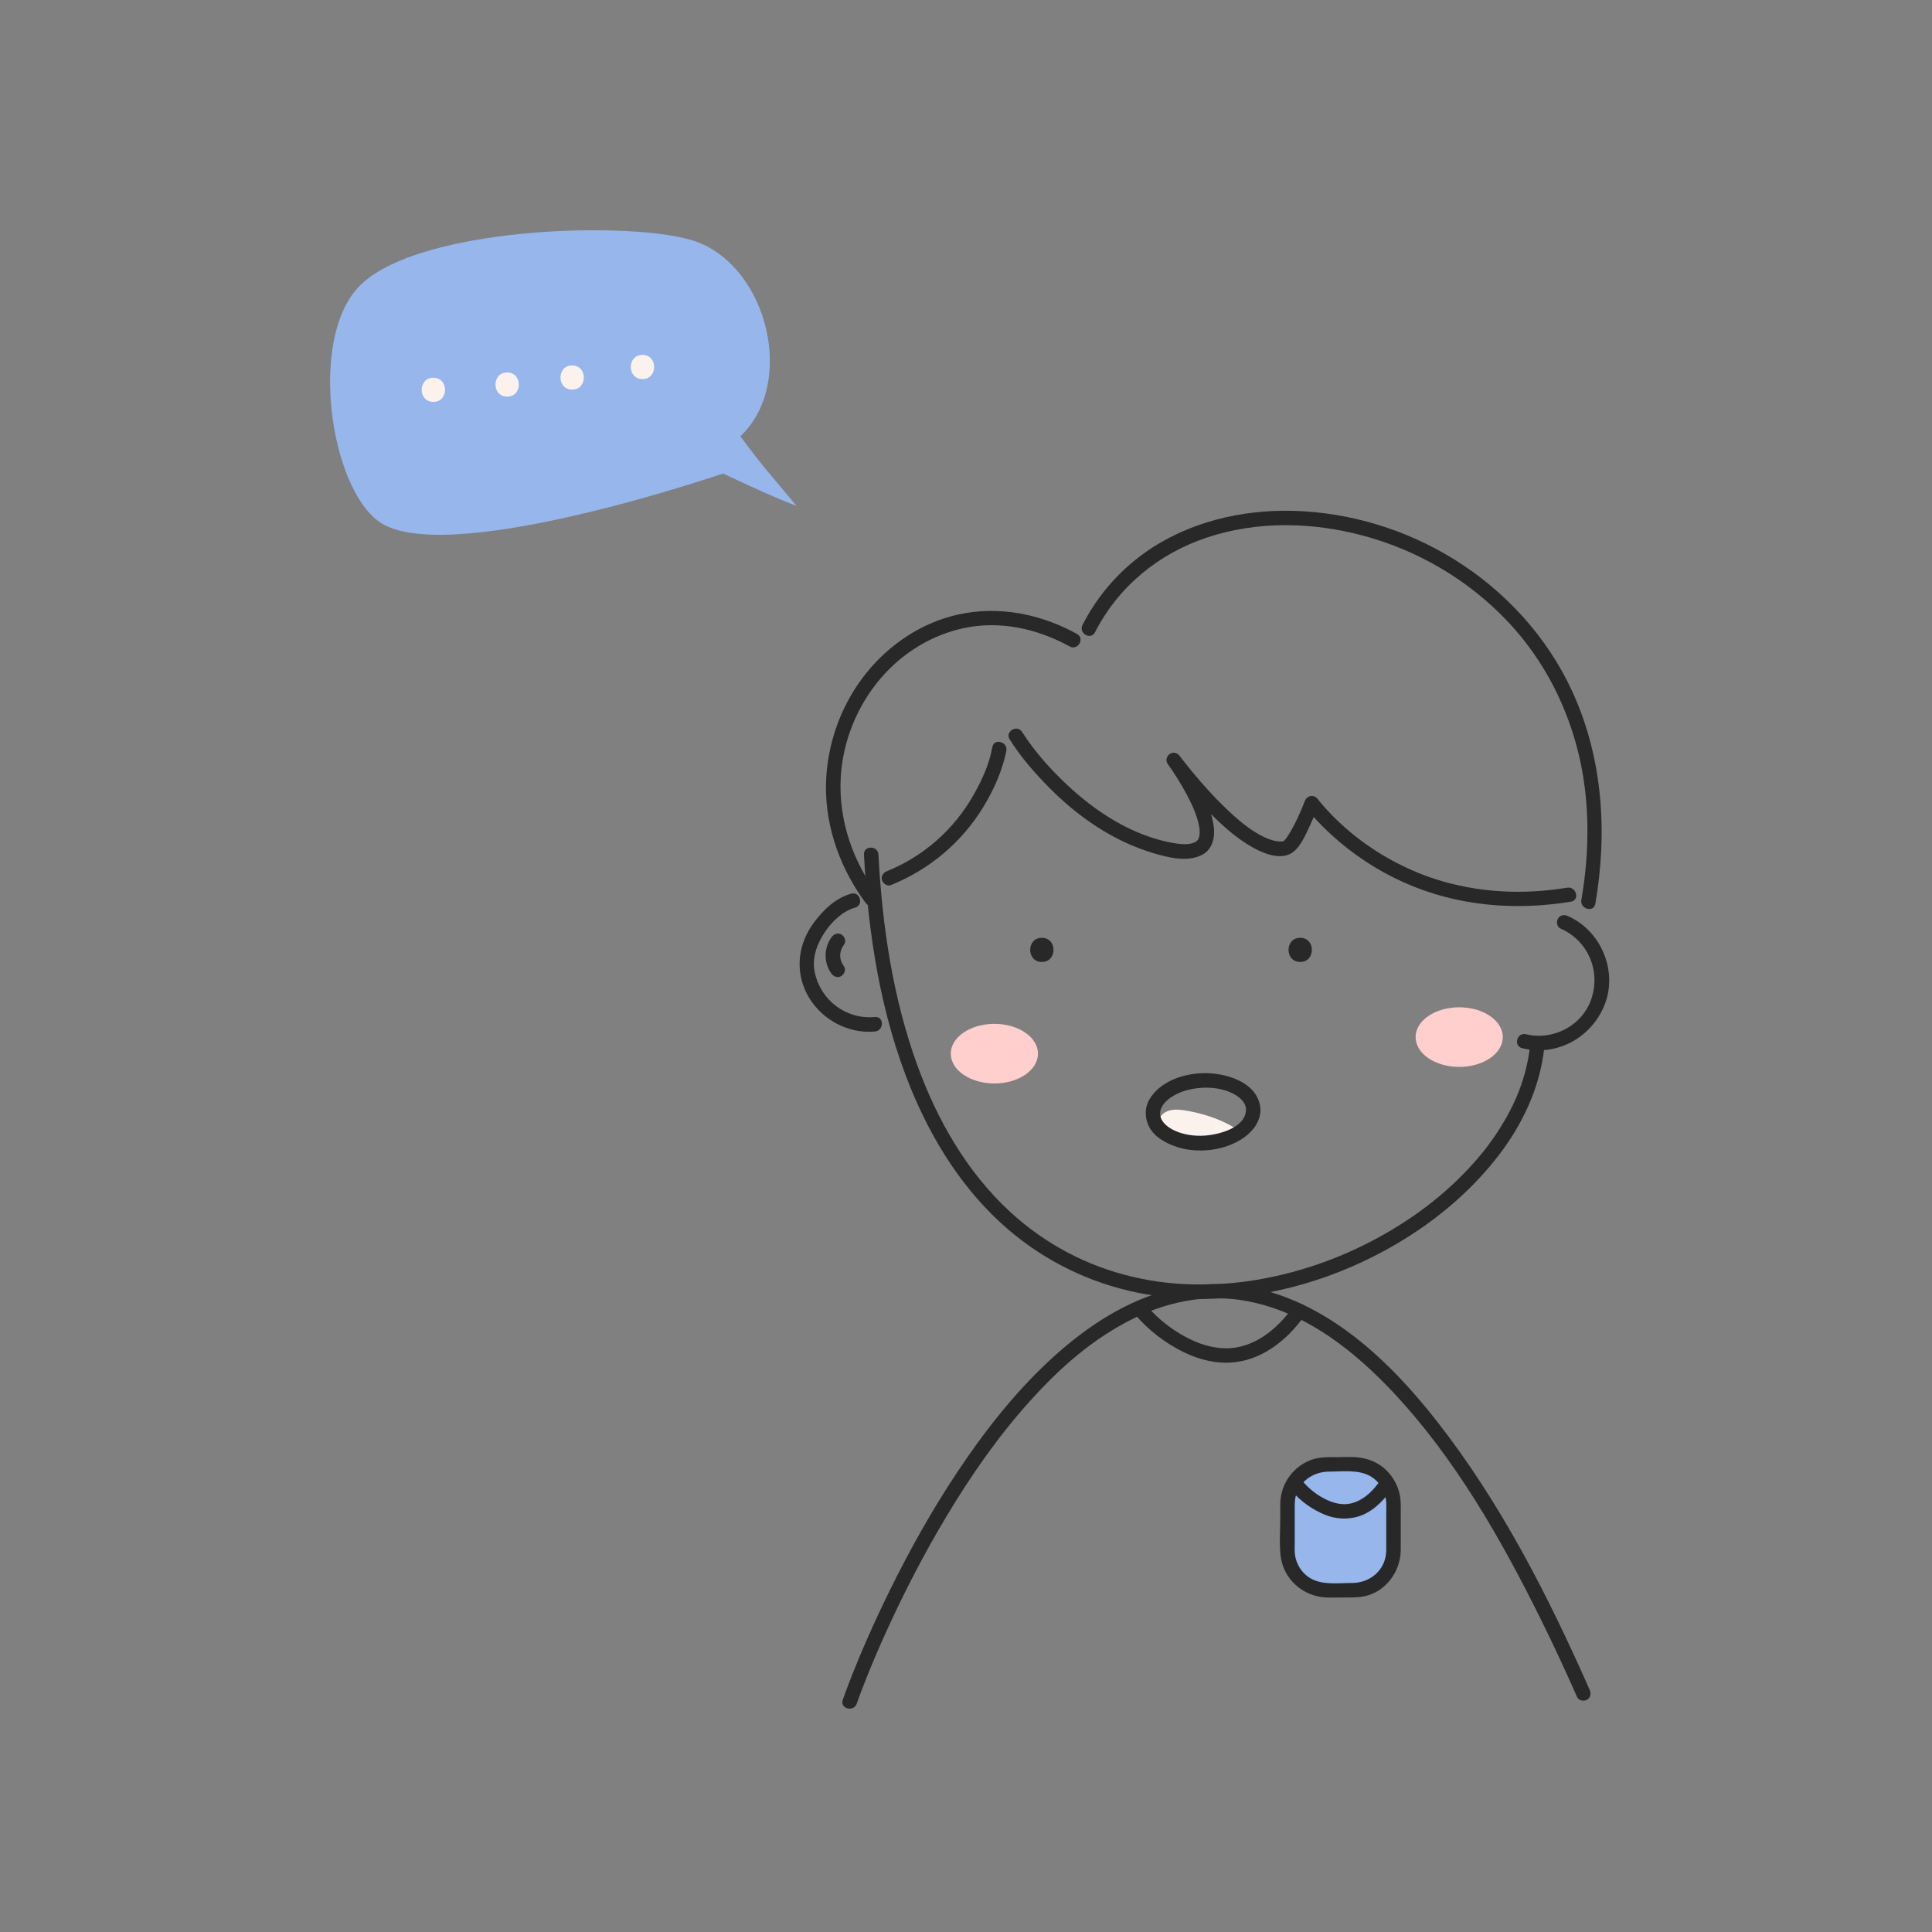 <?xml version="1.0" encoding="utf-8"?>
<!-- Generator: Adobe Illustrator 16.0.0, SVG Export Plug-In . SVG Version: 6.00 Build 0)  -->
<!DOCTYPE svg PUBLIC "-//W3C//DTD SVG 1.1//EN" "http://www.w3.org/Graphics/SVG/1.1/DTD/svg11.dtd">
<svg version="1.1" xmlns="http://www.w3.org/2000/svg" xmlns:xlink="http://www.w3.org/1999/xlink" x="0px" y="0px" width="2000px"
	 height="2000px" viewBox="0 0 2000 2000" enable-background="new 0 0 2000 2000" xml:space="preserve">
<rect x="0" y="0" width="2000" height="2000" fill="#808080" stroke="none"/>
<g id="Layer_1">
	<g>
		<path fill="#97B6EC" d="M766.476,451.667c24.265,32.922,30.422,38.569,58.034,72.018c-24.816-9.118-76.025-33.523-76.025-33.523
			S476.55,583.588,398.417,543.71c-53.663-27.387-79.745-182.658-30.77-242.604c53.807-67.154,291.738-73.849,353.982-50.63
			C794.481,277.651,824.388,396.46,766.476,451.667"/>
	</g>
	<g>
		<g>
			<path fill="#FCF2ED" d="M448.613,416.047c16.122,0,16.122-25,0-25S432.491,416.047,448.613,416.047L448.613,416.047z"/>
		</g>
	</g>
	<g>
		<g>
			<path fill="#FCF2ED" d="M525.008,410.59c16.122,0,16.122-25,0-25S508.887,410.59,525.008,410.59L525.008,410.59z"/>
		</g>
	</g>
	<g>
		<g>
			<path fill="#FCF2ED" d="M592.307,403.313c16.122,0,16.122-25,0-25S576.186,403.313,592.307,403.313L592.307,403.313z"/>
		</g>
	</g>
	<g>
		<g>
			<path fill="#FCF2ED" d="M665.066,392.399c16.122,0,16.122-25,0-25S648.945,392.399,665.066,392.399L665.066,392.399z"/>
		</g>
	</g>
	<g>
		<g>
			<path fill="#282828" d="M894.365,884.695c4.346,82.146,17.165,165.313,48.422,241.839
				c22.628,55.399,55.426,107.341,101.205,146.488c38.101,32.582,84.029,55,133.135,65.069c47.397,9.719,96.492,8.195,143.715-1.744
				c46.3-9.745,91.023-27.908,131.359-52.59c38.264-23.413,72.841-53.123,100.061-88.872c24.27-31.876,41.718-69.263,46.242-109.31
				c0.041-0.37,0.081-0.741,0.12-1.112c0.433-4.073-3.739-7.5-7.5-7.5c-4.415,0-7.068,3.437-7.5,7.5
				c-0.118,1.113-0.246,2.226-0.383,3.337c-0.047,0.38-0.306,2.297-0.024,0.229c-0.075,0.556-0.156,1.11-0.238,1.666
				c-0.353,2.409-0.768,4.81-1.222,7.203c-0.878,4.633-1.962,9.225-3.196,13.775c-1.248,4.603-2.691,9.151-4.275,13.649
				c-0.768,2.181-1.582,4.345-2.424,6.497c-0.422,1.083-0.858,2.159-1.3,3.234c-0.119,0.292-0.886,2.116-0.143,0.359
				c-0.304,0.717-0.613,1.432-0.925,2.146c-8.05,18.478-18.713,35.757-30.942,51.748c-1.271,1.66,0.928-1.19-0.358,0.462
				c-0.385,0.494-0.773,0.986-1.162,1.479c-0.779,0.988-1.567,1.968-2.359,2.945c-1.726,2.131-3.487,4.232-5.271,6.315
				c-3.47,4.054-7.057,8.007-10.727,11.88c-7.503,7.92-15.423,15.441-23.643,22.612c-16.784,14.642-34.017,26.989-53.949,38.955
				c-19.875,11.932-41.52,22.431-61.709,30.275c-22.062,8.571-44.875,15.211-68.096,19.788c-12.415,2.447-22.034,3.838-33.877,5.003
				c-11.783,1.159-23.625,1.708-35.465,1.675c-24.521-0.068-45.831-2.474-69.18-7.897c-47.99-11.147-91.64-34.5-127.592-67.778
				c-44.24-40.95-74.823-94.353-95.438-150.979c-25.433-69.857-36.448-144.375-40.361-218.348
				C908.856,875.074,893.854,875.024,894.365,884.695L894.365,884.695z"/>
		</g>
	</g>
	<g>
		<g>
			<path fill="#282828" d="M881.134,925.141c-16.218,4.45-29.259,17.162-38.923,30.377c-11.521,15.755-16.838,34.744-13.437,54.029
				c6.314,35.797,41.087,61.518,76.958,58.272c9.552-0.864,9.637-15.872,0-15c-29.707,2.688-55.832-16.843-62.224-45.895
				c-3.369-15.311,2.261-30.1,10.819-42.654c7.173-10.523,18.209-21.212,30.793-24.666
				C894.438,937.049,890.478,922.577,881.134,925.141L881.134,925.141z"/>
		</g>
	</g>
	<g>
		<g>
			<path fill="#282828" d="M1615.45,961.221c28.4,12.441,41.759,43.723,31.876,72.985c-9.32,27.597-39.701,43.261-67.586,36.431
				c-9.396-2.301-13.38,12.164-3.988,14.465c35.789,8.766,71.224-10.58,85.054-44.272c14.418-35.126-3.272-77.442-37.785-92.56
				c-3.745-1.641-8.019-1.137-10.261,2.691C1610.875,954.176,1611.703,959.58,1615.45,961.221L1615.45,961.221z"/>
		</g>
	</g>
	<g>
		<g>
			<path fill="#282828" d="M1133.57,654.515c24.254-47.554,66.183-81.603,116.092-98.144c52.137-17.28,108.787-16,161.556-1.856
				c56.742,15.208,108.998,45.93,149.497,88.782c44.482,47.068,71.986,108.35,79.913,172.642
				c4.738,38.432,2.96,77.558-3.592,115.665c-1.626,9.458,12.828,13.507,14.465,3.987c12.692-73.82,7.807-150.184-23.476-218.909
				c-25.908-56.917-69.556-104.639-122.529-137.548c-49.675-30.86-107.773-48.638-166.254-50.299
				c-54.059-1.535-109.742,11.729-154.178,43.37c-27.165,19.343-49.294,45.03-64.445,74.74
				C1116.234,655.542,1129.175,663.134,1133.57,654.515L1133.57,654.515z"/>
		</g>
	</g>
	<g>
		<g>
			<path fill="#282828" d="M1114.88,656.25c-37.646-20.731-80.69-29.394-123.012-20.093c-37.368,8.212-70.941,30.669-94.819,60.275
				c-25.04,31.045-39.546,69.436-41.76,109.227c-2.462,44.249,12.039,88.025,37.279,124.088c1.129,1.613,2.295,3.2,3.465,4.782
				c2.426,3.28,6.447,4.925,10.261,2.691c3.242-1.899,5.127-6.967,2.691-10.261c-26.073-35.257-40.854-77.229-38.697-121.3
				c1.856-37.926,16.991-75.116,41.731-103.858c22.38-26,52.439-44.536,86.068-51.662c37.442-7.934,76.113,0.831,109.221,19.063
				C1115.787,673.87,1123.354,660.916,1114.88,656.25L1114.88,656.25z"/>
		</g>
	</g>
	<g>
		<g>
			<path fill="#282828" d="M860.858,970.148c-8.102,10.971-8.326,26.678-0.214,37.586c2.434,3.273,6.44,4.93,10.261,2.69
				c3.235-1.895,5.136-6.973,2.691-10.261c-5.288-7.111-5.017-15.362,0.214-22.445c2.434-3.296,0.553-8.361-2.691-10.261
				C867.307,965.224,863.281,966.867,860.858,970.148L860.858,970.148z"/>
		</g>
	</g>
	<g>
		<g>
			<path fill="#282828" d="M1045.186,765.371c11.154,17.851,25.409,34.22,40.114,49.18c30.157,30.68,66.771,56.097,108.273,68.493
				c15.532,4.639,35.615,9.857,50.952,1.804c10.597-5.564,13.428-18.042,11.959-29.028c-3.214-24.025-17.21-46.704-30.493-66.508
				c-1.437-2.143-2.892-4.277-4.411-6.363c-4.316,2.523-8.635,5.047-12.951,7.57c14.334,19.465,30.392,37.931,47.654,54.835
				c12.506,12.245,26.141,24.086,41.573,32.504c11.476,6.261,29.431,13.194,41.056,3.951c8.035-6.389,12.895-18.275,17.156-27.287
				c3.289-6.954,6.348-14.047,9.128-21.221c-4.569,0.597-9.139,1.194-13.708,1.792c7.443,10.378,16.613,19.67,25.957,28.313
				c22.296,20.627,48.039,37.602,75.742,50.03c54.447,24.428,114.5,29.642,173.077,19.957c9.526-1.575,5.472-16.028-3.988-14.464
				c-45.695,7.555-92.601,5.286-136.771-8.99c-30.866-9.976-60.744-26.581-85.226-46.524c-9.819-7.999-19.09-16.707-27.599-26.089
				c-2.405-2.653-4.741-5.371-6.982-8.164c-0.327-0.409-0.651-0.82-0.974-1.232c-0.001,0,1.345,1.764,0.284,0.361
				c-0.192-0.254-0.384-0.51-0.57-0.769c-3.945-5.501-11.283-4.463-13.708,1.792c-4.305,11.107-9.545,22.98-16.265,34.022
				c-1.856,3.051-3.105,4.885-5.229,7.022c-0.931,0.938-1.246,0.812-0.277,0.471c-0.33,0.116-2.005,0.32-0.493,0.139
				c-0.938,0.112-1.886,0.138-2.83,0.154c-5.148,0.087-11.722-2.037-16.964-4.549c-15.165-7.27-28.186-18.753-40.216-30.305
				c-11.978-11.501-23.098-23.9-33.697-36.673c-3.521-4.242-6.97-8.544-10.35-12.899c1.422,1.832-0.319-0.419-0.651-0.854
				c-0.383-0.5-0.764-1.003-1.143-1.506c-0.348-0.46-0.694-0.922-1.037-1.386c-2.419-3.285-6.452-4.922-10.261-2.691
				c-3.261,1.91-5.103,6.95-2.69,10.261c3.619,4.971,6.975,10.146,10.236,15.356c3.206,5.121,6.253,10.34,9.132,15.651
				c1.504,2.776,2.941,5.589,4.326,8.427c1.431,2.934,2.915,6.246,3.762,8.322c2.312,5.671,4.235,11.532,5.351,17.562
				c0.044,0.236,0.379,2.448,0.136,0.631c0.085,0.637,0.145,1.278,0.202,1.918c0.112,1.227,0.141,2.458,0.132,3.689
				c-0.005,0.612-0.401,4.136-0.079,2.025c-0.19,1.25-0.526,2.47-0.937,3.663c-0.59,1.712,0.716-1.49-0.065,0.122
				c-0.224,0.463-0.491,0.903-0.759,1.342c-0.941,1.543,0.622-0.445-1.104,1.276c-0.272,0.272-1.667,1.369-0.116,0.198
				c-0.443,0.335-0.919,0.624-1.394,0.912c-0.495,0.302-1.019,0.555-1.54,0.809c1.68-0.816-0.75,0.234-1.116,0.351
				c-5.623,1.794-12.887,1.214-19.838,0.004c-42.707-7.436-80.991-32.408-111.933-61.831
				c-17.274-16.426-32.334-33.523-44.681-52.821c-0.069-0.108-0.139-0.217-0.207-0.326
				C1053.025,749.62,1040.043,757.143,1045.186,765.371L1045.186,765.371z"/>
		</g>
	</g>
	<g>
		<g>
			<path fill="#282828" d="M1027.289,773.315c-3.289,18.044-10.665,34.069-19.48,49.659c-20.106,35.555-51.662,63.492-89.575,78.826
				c-3.787,1.531-6.418,4.938-5.238,9.226c0.99,3.598,5.429,6.774,9.226,5.238c39.898-16.136,73.082-43.902,95.554-80.645
				c10.743-17.564,19.809-37.579,23.896-57.887c0.028-0.143,0.057-0.286,0.083-0.429
				C1043.478,767.848,1029.022,763.808,1027.289,773.315L1027.289,773.315z"/>
		</g>
	</g>
	<g>
		<g>
			<path fill="#282828" d="M1078.524,995.816c16.122,0,16.122-25,0-25S1062.402,995.816,1078.524,995.816L1078.524,995.816z"/>
		</g>
	</g>
	<g>
		<g>
			<path fill="#282828" d="M1345.973,995.816c16.122,0,16.122-25,0-25S1329.851,995.816,1345.973,995.816L1345.973,995.816z"/>
		</g>
	</g>
	<g>
		<path fill="#FECFCC" d="M1074.525,1090.744c0,17.044-20.213,30.863-45.145,30.863s-45.146-13.819-45.146-30.863
			c0-17.042,20.215-30.857,45.146-30.857S1074.525,1073.702,1074.525,1090.744z"/>
	</g>
	<g>
		<path fill="#FECFCC" d="M1555.704,1073.599c0,17.047-20.213,30.859-45.147,30.859s-45.147-13.813-45.147-30.859
			c0-17.043,20.213-30.855,45.147-30.855S1555.704,1056.556,1555.704,1073.599z"/>
	</g>
	<g>
		<g>
			<path fill="#282828" d="M1175.035,1360.712c13.551,16.249,31.832,30.1,50.793,39.259c15.967,7.712,33.732,12.111,51.517,10.279
				c22.325-2.3,41.716-13.938,57.407-29.554c6.145-6.114,11.558-12.938,16.676-19.92c2.423-3.304,0.563-8.356-2.69-10.261
				c-3.804-2.229-7.849-0.6-10.261,2.69c-13.658,18.628-31.459,35.237-54.437,40.817c-16.005,3.887-33.089,0.814-47.959-5.764
				c-19.403-8.584-36.79-21.853-50.433-38.147c-0.002-0.003-0.004-0.005-0.006-0.008
				C1179.44,1342.668,1168.888,1353.339,1175.035,1360.712L1175.035,1360.712z"/>
		</g>
	</g>
	<g>
		<g>
			<path fill="#282828" d="M886.883,1763.635c3.667-10.49,7.703-20.852,11.867-31.153c1.385-3.428,2.792-6.848,4.213-10.261
				c0.36-0.864,0.722-1.728,1.084-2.591c0.184-0.438,0.368-0.876,0.552-1.313c0.663-1.574-0.678,1.605-0.009,0.021
				c0.832-1.967,1.67-3.931,2.513-5.893c3.527-8.213,7.152-16.384,10.858-24.518c18.318-40.206,38.698-79.511,61.376-117.433
				c25.707-42.986,53.626-83.155,86.68-119.895c31.739-35.278,66.229-65.72,108.879-86.419c2.389-1.159,4.8-2.27,7.225-3.35
				c3.397-1.514,3.27-1.446,6.72-2.821c5.067-2.02,10.216-3.832,15.42-5.464c10.336-3.241,20.938-5.621,31.665-7.116
				c-1.68,0.234,1.937-0.23,2.524-0.298c1.295-0.148,2.592-0.276,3.889-0.397c2.82-0.263,5.648-0.445,8.478-0.577
				c5.495-0.256,11.001-0.231,16.496,0.012c2.673,0.119,5.342,0.312,8.007,0.547c1.343,0.119,2.685,0.261,4.024,0.409
				c0.673,0.074,1.346,0.156,2.018,0.238c0.449,0.056,0.898,0.113,1.347,0.172c-0.87-0.117-0.86-0.114,0.03,0.009
				c5.712,0.804,11.38,1.904,16.995,3.223c55.592,13.054,102.881,50.49,141.975,92.03
				c65.063,69.136,113.066,153.884,154.829,238.503c12.622,25.575,24.594,51.468,36.112,77.556c1.652,3.742,7.038,4.579,10.262,2.69
				c3.82-2.237,4.342-6.521,2.691-10.261c-42.914-97.192-92.007-193.445-157.695-277.442
				c-39.593-50.627-87.833-99.338-147.71-125.223c-43.497-18.803-91.166-22.855-136.807-9.483
				c-44.704,13.097-83.997,40.503-117.747,71.972c-36.576,34.104-67.582,74.063-95.2,115.622
				c-25.996,39.12-48.964,80.237-69.686,122.371c-15.249,31.005-29.353,62.637-41.803,94.873
				c-2.263,5.858-4.462,11.743-6.535,17.671C869.219,1768.803,883.713,1772.704,886.883,1763.635L886.883,1763.635z"/>
		</g>
	</g>
	<g>
		<path fill="#97B6EC" d="M1442.54,1605.053c0,22.723-18.415,41.149-41.145,41.149h-27.424c-22.729,0-41.147-18.427-41.147-41.149
			v-47.998c0-22.725,18.419-41.149,41.147-41.149h27.424c22.729,0,41.145,18.425,41.145,41.149V1605.053z"/>
		<g>
			<path fill="#282828" d="M1435.04,1605.053c-0.329,19.939-16.333,33.649-35.676,33.649c-14.099,0-30.498,2.443-43.118-5.04
				c-8.581-5.088-14.57-14.605-15.718-24.487c-0.564-4.858-0.204-9.953-0.204-14.827c0-12.432,0-24.862,0-37.293
				c0-19.947,16.582-33.649,35.679-33.649c14.099,0,30.498-2.443,43.118,5.039c8.581,5.089,14.568,14.606,15.715,24.488
				c0.564,4.858,0.204,9.953,0.204,14.827C1435.04,1580.191,1435.04,1592.622,1435.04,1605.053c0,9.673,15,9.673,15,0
				c0-12.431,0-24.861,0-37.293c0-4.926,0.203-9.912-0.204-14.827c-0.967-11.683-6.245-22.472-14.501-30.729
				c-8.34-8.343-19.57-12.745-31.179-13.707c-6.08-0.503-12.335-0.091-18.426-0.091c-6.907,0-13.709-0.196-20.561,0.828
				c-11.072,1.657-21.542,8.249-28.61,16.782c-7.206,8.697-11.235,19.755-11.235,31.066c0,4.743,0,9.486,0,14.229
				c0,12.902-1.131,26.366,0.36,39.212c2.801,24.121,22.896,41.964,46.901,43.156c5.979,0.297,12.031,0.022,18.016,0.022
				c7.04,0,13.953,0.206,20.917-1.071c22.49-4.124,38.154-25.359,38.521-47.578C1450.2,1595.375,1435.199,1595.391,1435.04,1605.053
				z"/>
		</g>
	</g>
	<g>
		<g>
			<path fill="#282828" d="M1337.533,1543.599c9.001,10.766,21.315,19.272,34.225,24.536c10.293,4.197,21.813,4.998,32.565,2.22
				c15.024-3.882,26.495-15.317,35.435-27.405c2.437-3.295,0.551-8.362-2.69-10.262c-3.814-2.234-7.836-0.589-10.261,2.691
				c-7.247,9.799-16.514,18.263-28.648,21.042c-8.076,1.85-16.852-0.144-24.229-3.566c-10.042-4.659-18.632-11.302-25.788-19.863
				C1341.929,1525.562,1331.376,1536.232,1337.533,1543.599L1337.533,1543.599z"/>
		</g>
	</g>
	<g>
		<g>
			<g>
				<path fill="#FCF2ED" d="M1281.884,1169.861c-14.638-9.607-31.35-15.656-48.462-19.108c-11.406-2.301-25.849-5.074-33.141,6.517
					c-1.723,2.737,2.604,5.244,4.316,2.523c6.525-10.37,22.381-5.435,32.026-3.229c15.138,3.462,29.725,9.074,42.736,17.615
					C1282.064,1175.954,1284.566,1171.623,1281.884,1169.861L1281.884,1169.861z"/>
			</g>
		</g>
		<g>
			<g>
				<path fill="#FCF2ED" d="M1199.85,1159.396c5.214,14.334,19.835,17.803,33.384,20.325c15.17,2.823,35.9,5.305,48.835-4.965
					c2.525-2.004-1.038-5.518-3.535-3.535c-6.102,4.844-14.205,5.356-21.711,5.596c-7.452,0.237-14.932-0.642-22.26-1.917
					c-11.361-1.978-25.45-4.622-29.891-16.832C1203.578,1155.063,1198.745,1156.359,1199.85,1159.396L1199.85,1159.396z"/>
			</g>
		</g>
		<g>
			<g>
				<path fill="#FCF2ED" d="M1247.41,1167.479c4.503,0.922,8.96,1.881,13.304,3.406c2.3,0.807,4.253,2.311,6.48,3.275
					c2.203,0.953,4.413,0.596,6.728,1.018c0.221-1.637,0.442-3.273,0.664-4.91c-12.108,1.227-23.764,2.579-35.934,1.289
					c-10.917-1.157-24.797-3.064-30.043-13.96c-0.498,1.224-0.996,2.448-1.494,3.673c6.203-1.448,13.455,0.928,18.8-3.432
					c1.45-1.183,0.625-3.793-1.103-4.178c-3.906-0.872-12.314-3.745-14.909,1.136c-3.128,5.882,3.442,10.873,7.725,13.827
					c1.39,0.96,3.206-0.057,3.673-1.494c0.438-1.348,0.851-2.701,1.328-4.036c0.947-2.646,3.332-2.395,5.658-2.113
					c4.646,0.562,9.092,1.78,13.544,3.183c8.812,2.775,18.476,2.323,26.527,7.266c0.421-1.554,0.841-3.106,1.262-4.659
					c-3.075,0.345-43.445,3.187-42.325-4.187c0.217-1.43-0.633-3.365-2.411-3.165c-1.318,0.148-3.748,0.752-4.247-1.368
					c-0.513-2.179-3.475-2.368-4.57-0.598c-2.874,4.647-0.294,8.305,4.805,8.969c2.779,0.362,5.556,0.212,8.342,0.019
					c6.077-0.422,12.274,0.536,18.234,1.606c0-1.606,0-3.214,0-4.82c-8.254,2.012-16.75,1.039-25.139,0.723
					c0.804,1.055,1.607,2.109,2.41,3.164c0.293-1.994,0.561-3.972,1.041-5.933c1.146-4.68,5.354-3.784,8.903-2.87
					c5.959,1.534,11.926,3.283,16.971,6.912c2.623,1.888,5.115-2.452,2.523-4.316c-3.265-2.35-6.773-3.885-10.564-5.18
					c-3.899-1.332-8.59-3.169-12.755-3.241c-8.266-0.142-9.931,6.418-10.939,13.3c-0.239,1.628,0.642,3.098,2.41,3.164
					c8.868,0.334,17.746,1.225,26.467-0.902c2.308-0.563,2.479-4.376,0-4.82c-6.399-1.15-13.042-2.215-19.563-1.786
					c-1.711,0.112-10.379,1.043-8.828-1.464c-1.523-0.199-3.047-0.398-4.57-0.598c1.085,4.609,4.788,5.521,9.069,5.04
					c-0.804-1.055-1.607-2.109-2.411-3.165c-1.258,8.284,7.287,9.989,13.745,10.551c11.188,0.973,22.21,1.223,33.402-0.034
					c2.375-0.267,3.534-3.264,1.262-4.659c-5.09-3.123-10.501-4.378-16.351-5.272c-6.568-1.005-12.667-3.124-19.097-4.682
					c-3.247-0.787-10.225-3.04-13.368-1.104c-3.475,2.141-4.4,6.091-5.588,9.75c1.225-0.498,2.449-0.996,3.673-1.494
					c-0.888-0.613-8.378-6.141-5.225-7.103c2.541-0.775,6.054,0.719,8.556,1.276c-0.367-1.393-0.735-2.785-1.103-4.178
					c-3.912,3.191-11.831,1.033-16.593,2.145c-1.676,0.392-2.165,2.281-1.494,3.673c5.154,10.708,16.506,13.616,27.422,15.494
					c14.491,2.493,28.369,1.122,42.871-0.347c2.596-0.263,3.647-4.365,0.664-4.91c-2.252-0.412-4.822-0.208-6.936-1.122
					c-1.633-0.707-3.021-1.876-4.691-2.542c-4.816-1.922-9.818-2.999-14.883-4.037
					C1245.593,1162.012,1244.253,1166.831,1247.41,1167.479L1247.41,1167.479z"/>
			</g>
		</g>
		<g>
			<g>
				<path fill="#FCF2ED" d="M1210.25,1154.625c-1.336,0.103-3.352,0.46-3.188,2.125c0.029,0.292,0.172,0.509,0.459,0.603
					c1.398,0.46,2.463-0.836,3.42-1.724c0.55-0.509-0.146-1.274-0.757-0.981c-0.981,0.472-1.803,0.964-2.626,1.661
					c-0.394,0.332-0.123,0.893,0.275,1.044c5.495,2.094,12.407,0.926,18.229,1.647c-0.056-0.409-0.11-0.818-0.166-1.228
					c-1.776,0.343-3.59,0.345-5.375,0.625c-0.251,0.039-0.485,0.352-0.459,0.603c0.299,2.863,5.777,2.669,7.875,2.875
					c0-0.417,0-0.833,0-1.25c-0.438-0.021-0.875-0.042-1.313-0.063c0.105,0.389,0.21,0.776,0.315,1.165
					c1.009-0.647,2.059-1.143,3.125-1.688c-0.253-0.327-0.505-0.655-0.757-0.981c-1.063,0.709-2.104,1.447-3.124,2.214
					c-0.332,0.245-0.476,0.87,0,1.08c2.288,1.011,4.607,0.724,7.065,0.71c0-0.417,0-0.833,0-1.25
					c-0.811,0.351-1.352,0.176-1.622-0.522c0.552-0.303,0.296-1.165-0.315-1.165c-1.906,0-3.782,0.291-5.688,0.375
					c-0.813,0.036-0.798,1.188,0,1.25c2.201,0.172,4.394,0.116,6.584,0.478c0-0.401,0-0.804,0-1.205
					c-1.916,0.576-4.099,0.571-5.062,2.537c-0.214,0.437,0.048,0.911,0.54,0.94c0.873,0.083,1.748,0.104,2.625,0.063
					c-0.147-0.355-0.295-0.711-0.441-1.066c-2.104,1.671-3.898,3.098-6.124,4.401c-0.66,0.388-0.608,1.037-0.371,1.613
					c0.681,1.65,4.187,2.337,5.646,1.615c0.266-0.131,0.335-0.442,0.288-0.706c-0.261-1.447-3.166-1.611-4.27-1.772
					c-0.056,0.409-0.11,0.818-0.166,1.228c0.521-0.042,1.042-0.083,1.563-0.125c0.677-0.055,0.883-1.042,0.166-1.228
					c-0.563-0.146-1.125-0.292-1.688-0.438c-0.056,0.409-0.11,0.818-0.166,1.228c5.021-0.264,9.952,0.188,14.938,0.75
					c0.801,0.09,0.792-1.161,0-1.25c-4.985-0.563-9.917-1.014-14.938-0.75c-0.688,0.036-0.872,1.045-0.166,1.228
					c0.563,0.146,1.125,0.292,1.688,0.438c0.056-0.409,0.11-0.818,0.166-1.228c-0.521,0.042-1.042,0.083-1.563,0.125
					c-0.654,0.053-0.907,1.119-0.166,1.228c0.641,0.094,1.266,0.229,1.897,0.374c2.841,0.647-2.218-1.307-0.919-1.477
					c1.576-0.206,3.805-3.368,5.066-4.371c0.442-0.351,0.063-1.072-0.441-1.066c-3.229,0.038,1.411-0.839,2.229-1.085
					c0.549-0.165,0.644-1.099,0-1.205c-2.306-0.381-4.589-0.341-6.916-0.522c0,0.417,0,0.833,0,1.25
					c1.877-0.083,3.812-0.375,5.688-0.375c-0.105-0.389-0.21-0.776-0.315-1.165c-1.136,0.623-0.937,0.483-1.876,1.349
					c-0.362,0.332-0.152,0.906,0.275,1.044c1.333,0.432,2.435,0.474,3.854,0.46c0.806-0.008,0.807-1.254,0-1.25
					c-1.165,0.006-2.327,0.047-3.492,0.063c-3.697,0.048-0.593-1.105,0.434-1.934c0.58-0.467-0.157-1.287-0.757-0.981
					c-1.066,0.546-2.116,1.04-3.125,1.688c-0.531,0.341-0.311,1.136,0.315,1.165c0.438,0.021,0.875,0.042,1.313,0.063
					c0.816,0.039,0.787-1.173,0-1.25c-1.514-0.148-3.015-0.321-4.51-0.613c-2.352-0.459,2.126-0.903,2.801-1.034
					c0.754-0.146,0.474-1.148-0.166-1.228c-2.683-0.333-5.363-0.496-8.063-0.625c-1.413-0.067-11.043,0.457-7.185-1.397
					c-0.253-0.327-0.505-0.655-0.757-0.981c-1.546,1.432-2.095,1.304,0.191,1.129
					C1211.049,1155.813,1211.055,1154.563,1210.25,1154.625L1210.25,1154.625z"/>
			</g>
		</g>
	</g>
	<g>
		<g>
			<path fill="#282828" d="M1289.826,1147.817c0.635,19.445-27.793,26.737-42.537,27.743c-10.701,0.729-21.974-0.718-31.721-5.365
				c-6.465-3.082-13.921-8.568-14.572-16.323c-0.624-7.427,5.04-13.577,10.699-17.563c9.226-6.498,20.715-9.421,31.837-10.18
				c10.701-0.73,21.974,0.718,31.722,5.365C1281.718,1134.576,1289.174,1140.063,1289.826,1147.817c0.804,9.566,15.811,9.645,15,0
				c-2.064-24.562-28.541-34.639-49.795-36.569c-23.008-2.091-52.636,5.542-65.074,26.771c-5.231,8.93-4.996,19.509-0.336,28.561
				c5.014,9.738,15.364,15.667,25.173,19.483c23.073,8.977,54.046,5.632,73.999-9.249c9.275-6.918,16.425-16.999,16.033-28.997
				C1304.511,1138.17,1289.51,1138.14,1289.826,1147.817z"/>
		</g>
	</g>
</g>
<g id="Layer_2" display="none">
	<g display="inline">
		<g>
			<path fill="#282828" d="M647.731,735.763c4.346,82.146,17.165,165.312,48.422,241.839
				c22.628,55.399,55.426,107.341,101.205,146.488c38.101,32.582,84.03,55,133.135,65.068c47.397,9.719,96.491,8.196,143.715-1.743
				c46.3-9.745,91.023-27.909,131.359-52.59c38.265-23.413,72.841-53.123,100.06-88.872c24.271-31.876,41.719-69.263,46.243-109.309
				c0.041-0.371,0.081-0.742,0.12-1.113c0.433-4.074-3.739-7.5-7.5-7.5c-4.415,0-7.068,3.436-7.5,7.5
				c-0.118,1.113-0.246,2.226-0.383,3.337c-0.047,0.379-0.306,2.296-0.023,0.229c-0.076,0.556-0.157,1.111-0.238,1.666
				c-0.354,2.41-0.77,4.811-1.223,7.204c-0.878,4.633-1.962,9.225-3.196,13.775c-1.248,4.603-2.692,9.151-4.275,13.649
				c-0.768,2.181-1.582,4.345-2.424,6.498c-0.423,1.082-0.858,2.159-1.3,3.234c-0.119,0.292-0.886,2.116-0.143,0.359
				c-0.303,0.717-0.613,1.432-0.925,2.146c-8.05,18.477-18.712,35.758-30.942,51.748c-1.271,1.66,0.928-1.19-0.358,0.461
				c-0.386,0.495-0.773,0.987-1.162,1.479c-0.779,0.987-1.567,1.968-2.359,2.945c-1.726,2.131-3.487,4.231-5.271,6.315
				c-3.47,4.054-7.057,8.007-10.727,11.881c-7.503,7.919-15.423,15.44-23.643,22.611c-16.784,14.642-34.017,26.988-53.949,38.955
				c-19.875,11.932-41.52,22.431-61.709,30.275c-22.061,8.571-44.875,15.211-68.096,19.788c-12.414,2.447-22.034,3.838-33.877,5.003
				c-11.783,1.159-23.625,1.708-35.464,1.675c-24.521-0.068-45.832-2.474-69.18-7.897c-47.99-11.147-91.64-34.5-127.592-67.778
				c-44.24-40.95-74.823-94.353-95.438-150.979c-25.433-69.857-36.448-144.375-40.361-218.348
				C662.223,726.142,647.22,726.092,647.731,735.763L647.731,735.763z"/>
		</g>
	</g>
	<g display="inline">
		<g>
			<path fill="#282828" d="M634.5,776.208c-16.218,4.45-29.259,17.162-38.923,30.377c-11.521,15.755-16.838,34.744-13.437,54.029
				c6.314,35.797,41.087,61.518,76.959,58.272c9.552-0.864,9.637-15.872,0-15c-29.707,2.688-55.832-16.843-62.225-45.895
				c-3.369-15.31,2.261-30.099,10.82-42.654c7.173-10.523,18.209-21.212,30.793-24.666
				C647.805,788.116,643.844,773.645,634.5,776.208L634.5,776.208z"/>
		</g>
	</g>
	<g display="inline">
		<g>
			<path fill="#282828" d="M1368.816,812.289c28.4,12.441,41.759,43.723,31.876,72.984c-9.32,27.597-39.702,43.262-67.586,36.432
				c-9.396-2.301-13.38,12.164-3.988,14.464c35.789,8.767,71.224-10.579,85.054-44.272c14.418-35.125-3.272-77.441-37.785-92.56
				c-3.744-1.641-8.019-1.137-10.262,2.691C1364.242,805.243,1365.069,810.647,1368.816,812.289L1368.816,812.289z"/>
		</g>
	</g>
	<g display="inline">
		<g>
			<path fill="#282828" d="M886.937,505.582c24.253-47.554,66.182-81.603,116.091-98.144c52.137-17.28,108.787-16,161.556-1.856
				c56.742,15.208,108.998,45.93,149.497,88.782c44.482,47.068,71.986,108.35,79.913,172.642
				c4.738,38.432,2.96,77.558-3.592,115.665c-1.626,9.458,12.828,13.507,14.465,3.987c12.691-73.82,7.807-150.184-23.476-218.909
				c-25.908-56.917-69.556-104.639-122.528-137.548c-49.676-30.86-107.774-48.638-166.255-50.299
				c-54.059-1.535-109.742,11.729-154.177,43.37c-27.166,19.343-49.294,45.03-64.446,74.74
				C869.6,506.609,882.541,514.201,886.937,505.582L886.937,505.582z"/>
		</g>
	</g>
	<g display="inline">
		<g>
			<path fill="#282828" d="M868.246,507.317c-37.646-20.731-80.69-29.394-123.012-20.093c-37.368,8.212-70.941,30.669-94.819,60.275
				c-25.04,31.045-39.547,69.436-41.761,109.227c-2.462,44.249,12.039,88.025,37.28,124.088c1.129,1.613,2.295,3.2,3.465,4.782
				c2.426,3.28,6.447,4.925,10.261,2.691c3.242-1.899,5.127-6.967,2.691-10.261c-26.073-35.257-40.854-77.229-38.697-121.3
				c1.856-37.926,16.992-75.116,41.732-103.858c22.38-26,52.439-44.536,86.068-51.662c37.442-7.934,76.113,0.831,109.221,19.063
				C869.153,524.938,876.72,511.983,868.246,507.317L868.246,507.317z"/>
		</g>
	</g>
	<g display="inline">
		<g>
			<path fill="#282828" d="M614.224,821.216c-8.102,10.971-8.326,26.678-0.214,37.586c2.434,3.274,6.44,4.93,10.261,2.691
				c3.235-1.895,5.136-6.973,2.691-10.261c-5.288-7.111-5.017-15.362,0.214-22.445c2.434-3.296,0.553-8.361-2.691-10.261
				C620.673,816.292,616.647,817.934,614.224,821.216L614.224,821.216z"/>
		</g>
	</g>
	<g display="inline">
		<g>
			<path fill="#282828" d="M798.551,616.438c11.155,17.851,25.41,34.22,40.115,49.18c30.157,30.68,66.771,56.097,108.273,68.493
				c15.533,4.639,35.616,9.857,50.952,1.804c10.597-5.564,13.429-18.042,11.959-29.028c-3.214-24.025-17.21-46.704-30.493-66.508
				c-1.437-2.143-2.892-4.277-4.411-6.363c-4.317,2.523-8.635,5.047-12.952,7.57c14.334,19.465,30.392,37.931,47.656,54.835
				c12.505,12.245,26.141,24.086,41.572,32.504c11.476,6.261,29.431,13.194,41.056,3.951c8.035-6.389,12.895-18.275,17.156-27.287
				c3.288-6.954,6.348-14.047,9.128-21.221c-4.569,0.597-9.139,1.194-13.709,1.792c7.444,10.378,16.614,19.67,25.958,28.313
				c22.296,20.627,48.039,37.602,75.742,50.03c54.447,24.428,114.499,29.642,173.077,19.957c9.526-1.575,5.472-16.028-3.988-14.464
				c-45.695,7.555-92.6,5.286-136.771-8.99c-30.866-9.976-60.744-26.581-85.226-46.524c-9.819-7.999-19.09-16.707-27.599-26.089
				c-2.405-2.653-4.741-5.371-6.982-8.164c-0.327-0.409-0.651-0.82-0.974-1.232c-0.001,0,1.345,1.764,0.284,0.361
				c-0.192-0.254-0.384-0.51-0.569-0.769c-3.946-5.501-11.285-4.463-13.709,1.792c-4.305,11.107-9.545,22.98-16.265,34.022
				c-1.856,3.051-3.105,4.885-5.228,7.022c-0.932,0.938-1.247,0.812-0.278,0.471c-0.33,0.116-2.005,0.32-0.493,0.139
				c-0.938,0.112-1.886,0.138-2.83,0.154c-5.148,0.087-11.722-2.037-16.964-4.549c-15.165-7.27-28.187-18.753-40.216-30.305
				c-11.978-11.501-23.098-23.9-33.697-36.673c-3.521-4.242-6.97-8.544-10.35-12.899c1.422,1.832-0.32-0.419-0.652-0.854
				c-0.382-0.5-0.763-1.003-1.143-1.506c-0.347-0.46-0.694-0.922-1.036-1.386c-2.419-3.285-6.452-4.922-10.261-2.691
				c-3.261,1.91-5.103,6.95-2.691,10.261c3.62,4.971,6.976,10.146,10.237,15.356c3.206,5.121,6.253,10.34,9.131,15.651
				c1.505,2.776,2.942,5.589,4.327,8.427c1.431,2.934,2.915,6.246,3.762,8.322c2.312,5.671,4.235,11.532,5.351,17.562
				c0.043,0.236,0.378,2.448,0.135,0.631c0.085,0.637,0.144,1.278,0.203,1.918c0.112,1.227,0.141,2.458,0.131,3.689
				c-0.005,0.612-0.401,4.136-0.079,2.025c-0.191,1.25-0.526,2.47-0.937,3.663c-0.589,1.712,0.716-1.49-0.064,0.122
				c-0.224,0.463-0.492,0.903-0.759,1.342c-0.941,1.543,0.622-0.445-1.104,1.276c-0.272,0.272-1.667,1.369-0.116,0.198
				c-0.443,0.335-0.919,0.624-1.393,0.912c-0.496,0.302-1.02,0.555-1.541,0.809c1.68-0.816-0.75,0.234-1.116,0.351
				c-5.624,1.794-12.887,1.214-19.838,0.004c-42.707-7.436-80.992-32.408-111.933-61.831c-17.274-16.426-32.334-33.523-44.68-52.821
				c-0.07-0.108-0.139-0.217-0.207-0.326C806.391,600.687,793.409,608.21,798.551,616.438L798.551,616.438z"/>
		</g>
	</g>
	<g display="inline">
		<g>
			<path fill="#282828" d="M780.656,624.382c-3.29,18.044-10.666,34.069-19.481,49.659c-20.106,35.555-51.662,63.492-89.574,78.826
				c-3.787,1.531-6.418,4.938-5.238,9.226c0.99,3.598,5.429,6.774,9.226,5.238c39.898-16.136,73.082-43.902,95.555-80.645
				c10.743-17.564,19.808-37.579,23.895-57.887c0.028-0.143,0.057-0.286,0.083-0.429
				C796.844,618.915,782.389,614.875,780.656,624.382L780.656,624.382z"/>
		</g>
	</g>
	<g display="inline">
		<g>
			<path fill="#282828" d="M831.891,846.884c16.122,0,16.122-25,0-25S815.769,846.884,831.891,846.884L831.891,846.884z"/>
		</g>
	</g>
	<g display="inline">
		<g>
			<path fill="#282828" d="M1099.339,846.884c16.122,0,16.122-25,0-25S1083.217,846.884,1099.339,846.884L1099.339,846.884z"/>
		</g>
	</g>
	<g display="inline">
		<g>
			<path fill="#282828" d="M932.875,1028.267c9.537,10.882,24.154,18.503,38.013,21.848c35.726,8.62,68.79-12.543,92.604-37.277
				c6.706-6.967-3.888-17.586-10.607-10.607c-20.688,21.489-49.101,40.812-79.69,33.003c-8.246-2.105-15-5.557-22.285-10.87
				c-1.718-1.253,0.301,0.266-0.634-0.471c-0.633-0.499-1.253-1.015-1.869-1.535c-0.899-0.76-1.773-1.551-2.629-2.359
				c-0.792-0.748-1.578-1.518-2.297-2.338C937.095,1010.371,926.529,1021.024,932.875,1028.267L932.875,1028.267z"/>
		</g>
	</g>
	<g display="inline">
		<path fill="#FECFCC" d="M827.892,941.812c0,17.044-20.213,30.863-45.145,30.863s-45.146-13.819-45.146-30.863
			c0-17.042,20.215-30.857,45.146-30.857S827.892,924.77,827.892,941.812z"/>
	</g>
	<g display="inline">
		<path fill="#FECFCC" d="M1309.07,924.666c0,17.047-20.213,30.859-45.147,30.859s-45.147-13.813-45.147-30.859
			c0-17.043,20.213-30.855,45.147-30.855S1309.07,907.623,1309.07,924.666z"/>
	</g>
	<g display="inline">
		<g>
			<path fill="#282828" d="M928.402,1211.778c13.551,16.249,31.831,30.1,50.793,39.259c15.966,7.712,33.731,12.111,51.516,10.279
				c22.325-2.3,41.716-13.938,57.407-29.553c6.146-6.115,11.558-12.938,16.677-19.92c2.422-3.304,0.561-8.356-2.691-10.262
				c-3.804-2.228-7.85-0.599-10.262,2.691c-13.657,18.628-31.458,35.237-54.436,40.816c-16.006,3.887-33.089,0.814-47.959-5.764
				c-19.403-8.584-36.79-21.853-50.433-38.147c-0.002-0.003-0.004-0.005-0.006-0.008
				C932.806,1193.734,922.254,1204.405,928.402,1211.778L928.402,1211.778z"/>
		</g>
	</g>
	<g display="inline">
		<g>
			<path fill="#282828" d="M640.25,1614.701c3.667-10.49,7.703-20.852,11.867-31.153c1.385-3.428,2.792-6.848,4.213-10.261
				c0.36-0.864,0.722-1.728,1.084-2.591c0.184-0.438,0.368-0.876,0.552-1.313c0.663-1.574-0.678,1.605-0.009,0.021
				c0.832-1.967,1.67-3.93,2.513-5.893c3.527-8.213,7.152-16.384,10.858-24.518c18.318-40.206,38.698-79.511,61.376-117.433
				c25.707-42.985,53.626-83.155,86.68-119.894c31.74-35.278,66.23-65.72,108.88-86.42c2.388-1.158,4.799-2.27,7.224-3.35
				c3.398-1.513,3.27-1.446,6.72-2.82c5.067-2.02,10.216-3.832,15.42-5.464c10.336-3.241,20.938-5.621,31.665-7.116
				c-1.68,0.233,1.937-0.231,2.524-0.299c1.294-0.148,2.591-0.275,3.889-0.396c2.821-0.263,5.648-0.445,8.478-0.577
				c5.495-0.256,11.001-0.231,16.496,0.012c2.673,0.119,5.342,0.312,8.007,0.547c1.343,0.119,2.685,0.261,4.024,0.409
				c0.673,0.074,1.346,0.156,2.018,0.238c0.449,0.056,0.898,0.113,1.347,0.172c-0.87-0.117-0.86-0.114,0.03,0.009
				c5.712,0.804,11.38,1.903,16.995,3.222c55.592,13.055,102.881,50.491,141.974,92.031
				c65.064,69.136,113.066,153.884,154.83,238.504c12.622,25.574,24.594,51.467,36.113,77.555c1.651,3.742,7.037,4.579,10.261,2.691
				c3.82-2.238,4.343-6.521,2.69-10.262c-42.913-97.193-92.006-193.445-157.694-277.442
				c-39.593-50.628-87.833-99.338-147.71-125.223c-43.496-18.803-91.166-22.855-136.807-9.484
				c-44.705,13.098-83.997,40.503-117.747,71.973c-36.576,34.103-67.583,74.062-95.2,115.621
				c-25.996,39.12-48.964,80.237-69.686,122.371c-15.249,31.005-29.353,62.637-41.803,94.873
				c-2.263,5.858-4.462,11.743-6.535,17.671C622.585,1619.869,637.079,1623.771,640.25,1614.701L640.25,1614.701z"/>
		</g>
	</g>
	<g display="inline">
		<path fill="#97B6EC" d="M1195.906,1456.119c0,22.723-18.415,41.15-41.145,41.15h-27.424c-22.729,0-41.147-18.428-41.147-41.15
			v-47.998c0-22.725,18.419-41.148,41.147-41.148h27.424c22.729,0,41.145,18.424,41.145,41.148V1456.119z"/>
		<g>
			<path fill="#282828" d="M1188.406,1456.119c-0.329,19.939-16.333,33.65-35.676,33.65c-14.099,0-30.498,2.443-43.118-5.04
				c-8.581-5.089-14.57-14.606-15.718-24.488c-0.564-4.858-0.204-9.953-0.204-14.827c0-12.432,0-24.862,0-37.293
				c0-19.947,16.583-33.648,35.679-33.648c14.098,0,30.498-2.443,43.117,5.039c8.582,5.088,14.569,14.605,15.716,24.487
				c0.564,4.858,0.204,9.953,0.204,14.827C1188.406,1431.258,1188.406,1443.688,1188.406,1456.119c0,9.673,15,9.673,15,0
				c0-12.431,0-24.861,0-37.293c0-4.926,0.203-9.912-0.204-14.827c-0.967-11.683-6.245-22.472-14.501-30.729
				c-8.34-8.342-19.57-12.744-31.179-13.706c-6.08-0.503-12.335-0.091-18.426-0.091c-6.907,0-13.709-0.197-20.561,0.828
				c-11.072,1.657-21.542,8.249-28.61,16.781c-7.206,8.697-11.235,19.755-11.235,31.066c0,4.743,0,9.486,0,14.229
				c0,12.902-1.131,26.366,0.36,39.212c2.801,24.121,22.896,41.965,46.901,43.156c5.979,0.297,12.032,0.023,18.016,0.023
				c7.04,0,13.953,0.206,20.917-1.071c22.49-4.124,38.154-25.36,38.521-47.579
				C1203.566,1446.441,1188.566,1446.457,1188.406,1456.119z"/>
		</g>
	</g>
	<g display="inline">
		<g>
			<path fill="#282828" d="M1090.899,1394.665c9.001,10.766,21.315,19.272,34.225,24.536c10.293,4.197,21.813,4.998,32.565,2.221
				c15.024-3.882,26.495-15.317,35.436-27.406c2.436-3.295,0.551-8.362-2.691-10.262c-3.814-2.234-7.836-0.589-10.262,2.691
				c-7.246,9.799-16.514,18.264-28.647,21.042c-8.076,1.85-16.852-0.143-24.229-3.566c-10.042-4.659-18.632-11.302-25.788-19.863
				C1095.295,1376.628,1084.742,1387.299,1090.899,1394.665L1090.899,1394.665z"/>
		</g>
	</g>
</g>
</svg>
